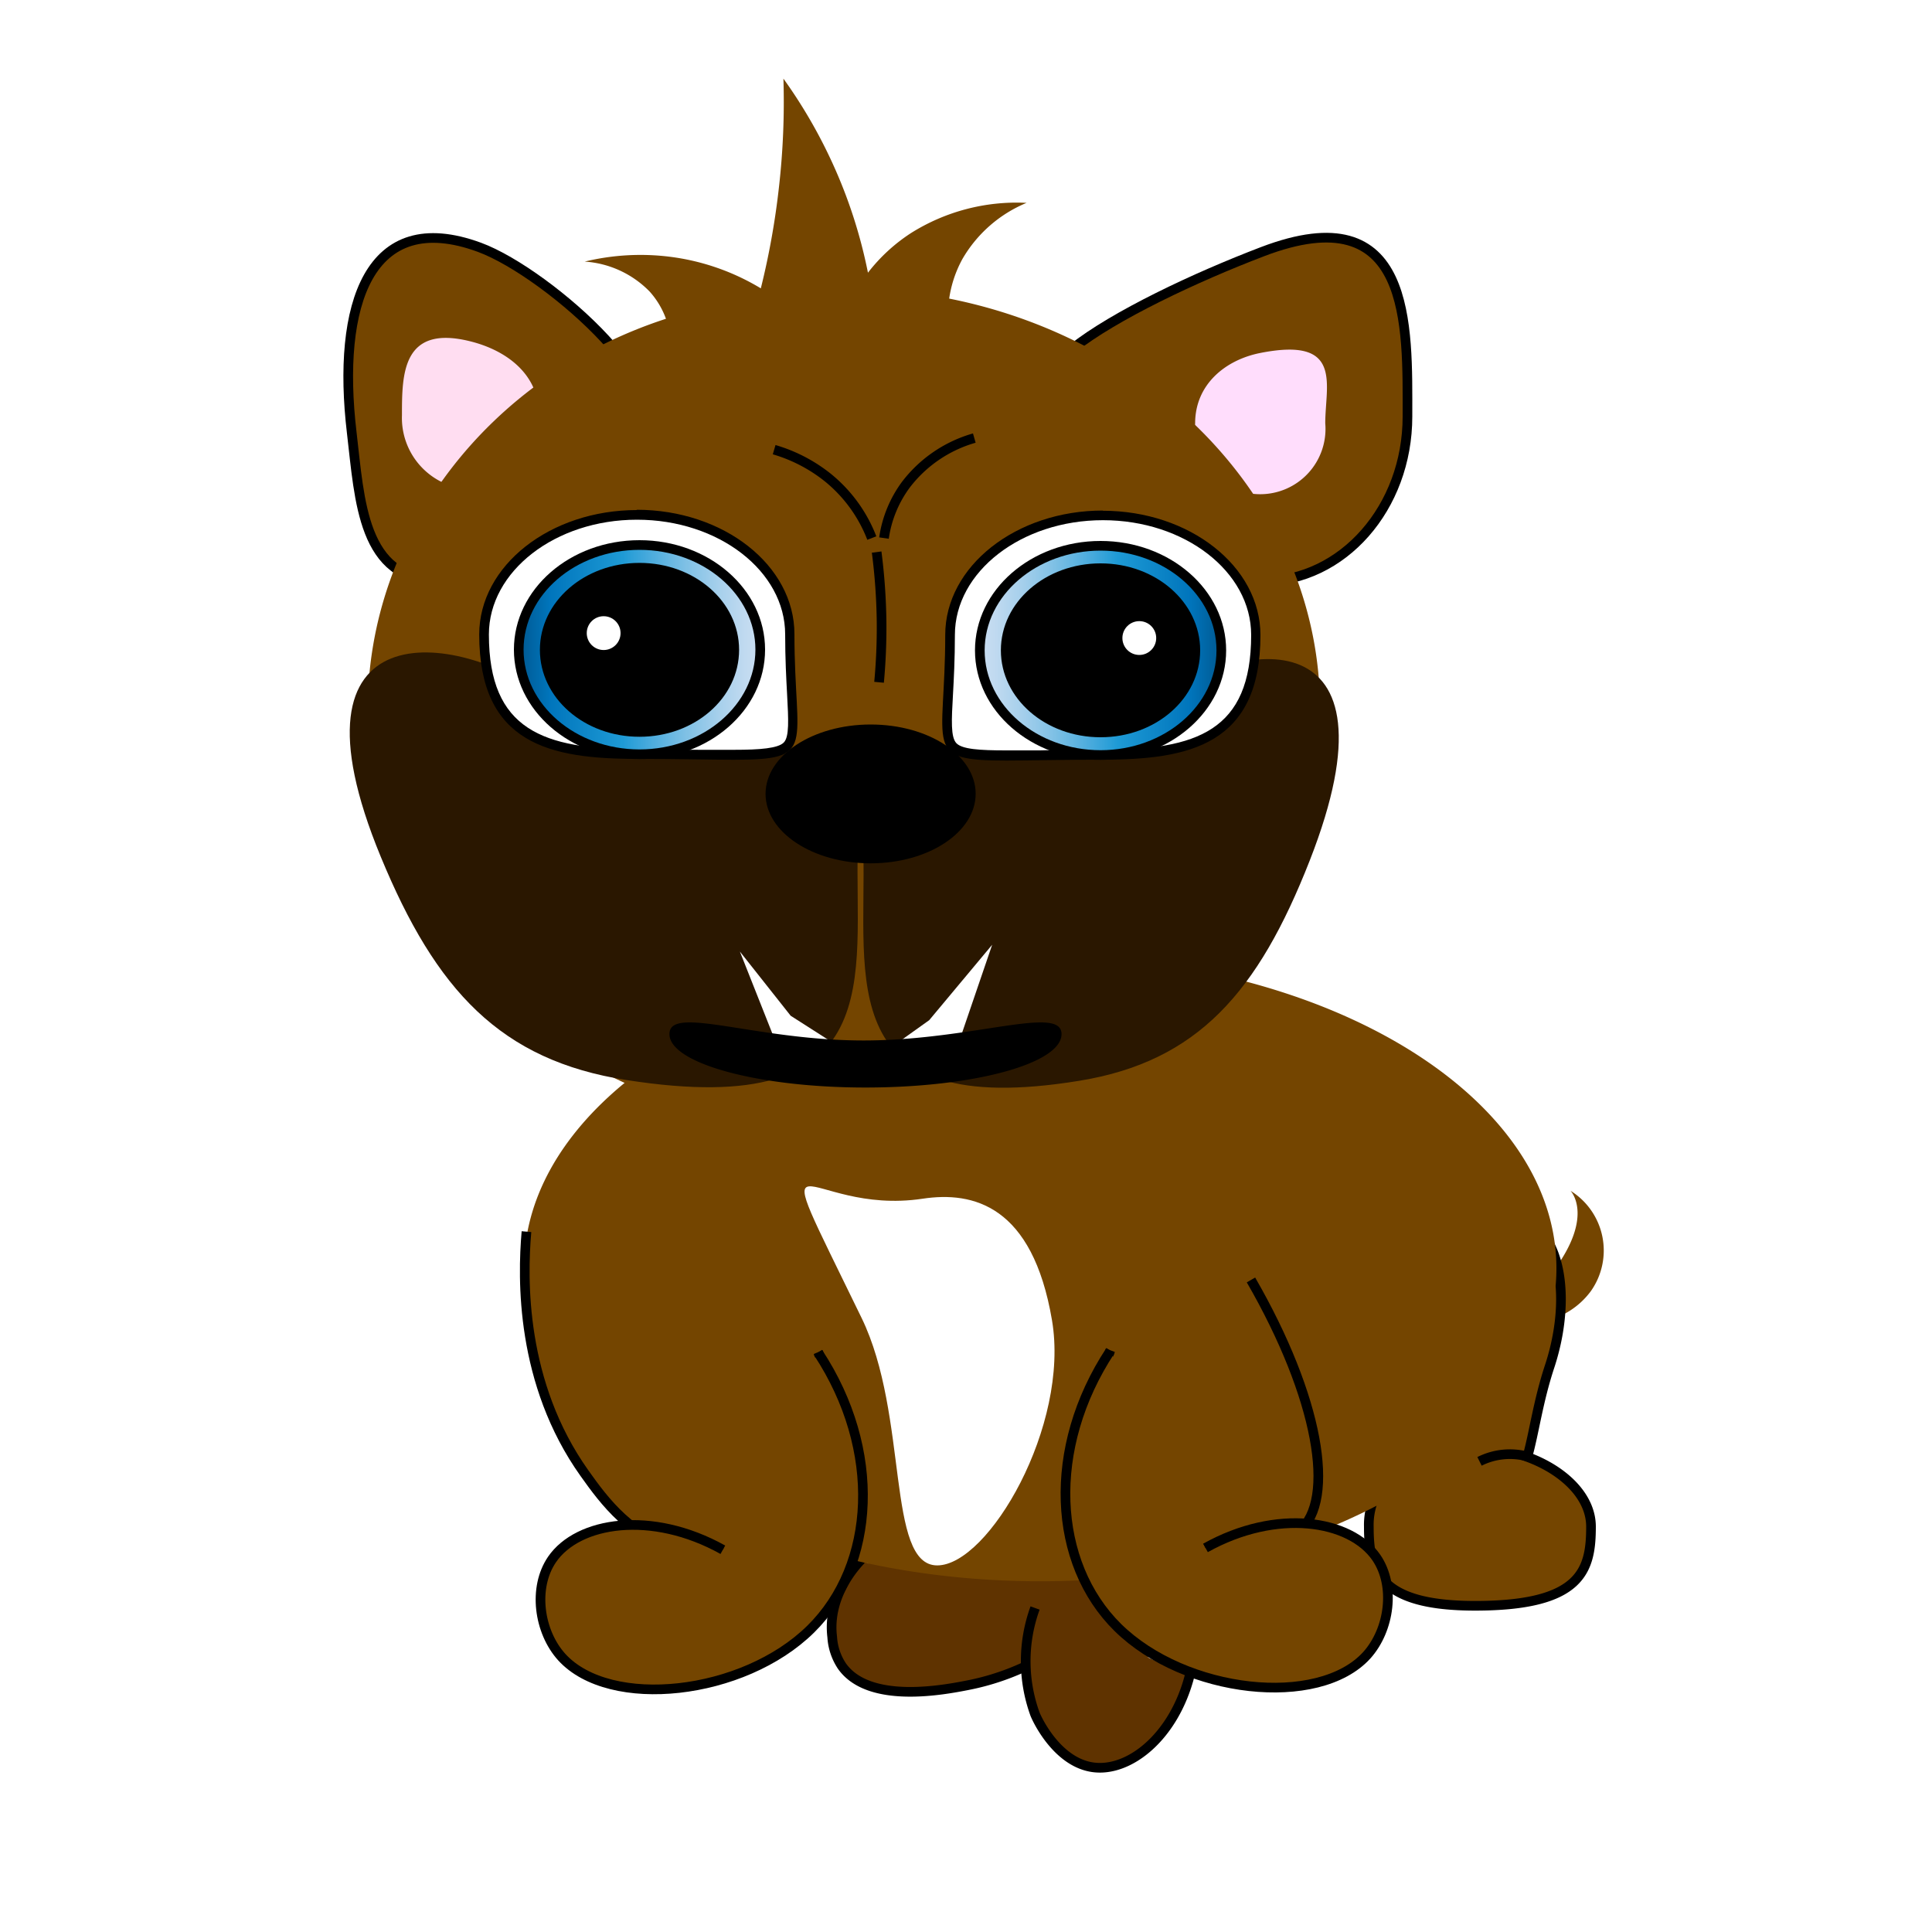 <svg id="Layer_1" data-name="Layer 1" xmlns="http://www.w3.org/2000/svg" xmlns:xlink="http://www.w3.org/1999/xlink" width="200" height="200" viewBox="0 0 200 200"><defs><style>.cls-1,.cls-2{fill:#5f3300;}.cls-11,.cls-2,.cls-3{stroke:#000;stroke-miterlimit:10;}.cls-3,.cls-6{fill:#744500;}.cls-4{fill:#ffddfc;filter:url(#filter);}.cls-5{fill:#ffddf1;}.cls-7{fill:#2a1700;}.cls-8{fill:#fff;}.cls-9{fill:url(#Sky_2);}.cls-10{fill:url(#Sky_2-2);}.cls-11{fill:none;fill-rule:evenodd;}</style><filter id="filter" x="108" y="20.52" width="45" height="46" filterUnits="userSpaceOnUse"><feOffset input="SourceAlpha"/><feGaussianBlur stdDeviation="5" result="blur"/><feFlood/><feComposite operator="in" in2="blur"/><feComposite in="SourceGraphic"/></filter><linearGradient id="Sky_2" x1="121.96" y1="67.25" x2="146.96" y2="67.25" gradientTransform="matrix(-1, 0, 0, 1, 200.66, 0)" gradientUnits="userSpaceOnUse"><stop offset="0" stop-color="#cadef2"/><stop offset="0.06" stop-color="#c1daf0"/><stop offset="0.17" stop-color="#a7d0ec"/><stop offset="0.31" stop-color="#7ec0e5"/><stop offset="0.47" stop-color="#45a9dc"/><stop offset="0.57" stop-color="#1e9ad5"/><stop offset="0.87" stop-color="#0075bc"/><stop offset="0.99" stop-color="#005b95"/></linearGradient><linearGradient id="Sky_2-2" x1="101.42" y1="67.31" x2="126.43" y2="67.31" gradientTransform="matrix(1, 0, 0, 1, 0, 0)" xlink:href="#Sky_2"/></defs><path class="cls-1" d="M119.15,164.46c5.5,10.5-3.39,6.5-12.5,6.5s-17-7.23-17-10,5,3,14,1S117.87,162,119.15,164.46Z"/><path class="cls-2" d="M89.15,161.46c-.57.59-3.52,3.76-3,8a6.08,6.08,0,0,0,1,3c2.8,4,10.63,2.46,13,2a25.62,25.62,0,0,0,8-3"/><path class="cls-2" d="M107.15,166.46a16.08,16.08,0,0,0,0,11c.37.9,2.44,5,6,5.49,3.78.52,8.38-3.2,10-9.48"/><path class="cls-3" d="M145.7,43.12c0,9.42-6.7,17.06-15,17.06s-4.58-16.38-15-17.06c-18.67-1.24,1.16-11.79,15-17.07C146.22,20.13,145.7,33.69,145.7,43.12Z"/><path class="cls-4" d="M137.19,43.82a6.76,6.76,0,1,1-13.47,0c0-4,3.1-6.56,6.74-7.28C139.08,34.83,137.19,39.8,137.19,43.82Z"/><path class="cls-3" d="M64.8,44.77C53.13,49.52,53.19,60.08,45.35,60.08s-8.11-8.25-8.94-15.31C34.85,31.58,38.16,21.38,49.63,25.6,56.89,28.27,72,41.86,64.8,44.77Z"/><path class="cls-5" d="M55.81,43a7.4,7.4,0,0,1-7.1,7.66A7.4,7.4,0,0,1,41.61,43c0-4.23,0-9.45,7.1-7.66C52.49,36.29,55.81,38.78,55.81,43Z"/><path class="cls-6" d="M162.58,123.27s2.42,2.47-1.55,8-7.27,4.38-7.27,4.38a8.1,8.1,0,0,0,10.93-2A7.28,7.28,0,0,0,162.58,123.27Z"/><path class="cls-3" d="M158.11,150.82c.7-2.47,1.1-5.72,2.31-9.38,3.11-9.45,0-19.26-9.1-14.21-4.34,2.41-7.7,6.47-9.09,14.21a12.66,12.66,0,0,0,2.47,10.61,7.1,7.1,0,0,0-3,6c0,4.52,1,8.18,11,8.18,11,0,12-3.66,12-8.18C164.71,154.92,161.87,152.2,158.11,150.82Z"/><path class="cls-6" d="M125.65,100.81a40.45,40.45,0,0,0,11-27.4c0-20.76-16.41-38.12-38.39-42.5a12.12,12.12,0,0,1,1.37-4.1A13.75,13.75,0,0,1,106.27,21a20.54,20.54,0,0,0-12,3.15,18,18,0,0,0-4.42,4.08A51.36,51.36,0,0,0,86.2,16.94a52.19,52.19,0,0,0-5.1-8.8,78.26,78.26,0,0,1-.46,11.21,80.06,80.06,0,0,1-1.88,10.5,24,24,0,0,0-9.49-3.28,24.51,24.51,0,0,0-8.74.51,10.35,10.35,0,0,1,6.72,3.1A8.59,8.59,0,0,1,68.94,33C50.47,39,38.07,55.35,38.07,73.41c0,16.83,10.79,31.43,26.59,38.69-6.55,5.38-10.42,12-10.42,19.21,0,17.89,23.93,32.38,53.44,32.38s53.44-14.49,53.44-32.38C161.12,117.25,146.32,105.28,125.65,100.81Z"/><path class="cls-7" d="M119.74,72.63C109,81,89,72.63,89.37,88.07c.35,13.14-3.28,28,22.37,23.81,12.25-2,18.5-9.18,23.84-22.79C145.57,63.6,128.19,66.06,119.74,72.63Z"/><path class="cls-7" d="M56.34,72c-9-6.66-27.6-9.15-16.92,16.7,5.7,13.8,12.38,21.08,25.47,23.11C92.3,116.09,88.42,101,88.8,87.69,89.23,72,67.85,80.52,56.34,72Z"/><ellipse cx="90.13" cy="82.17" rx="10.38" ry="6.68"/><path d="M90.13,76c5.36,0,9.88,2.83,9.88,6.18s-4.52,6.19-9.88,6.19-9.88-2.83-9.88-6.19S84.78,76,90.13,76m0-1c-6,0-10.88,3.22-10.88,7.18s4.87,7.19,10.88,7.19S101,86.14,101,82.17,96.14,75,90.13,75Z"/><polygon class="cls-8" points="96.19 105.61 92.28 108.4 98.92 108.89 102.71 97.8 96.19 105.61"/><path class="cls-8" d="M81.85,105.15l4.05,2.59-3.59,3.38c-.25.24-.58.34-.72,0l-5-12.62Z"/><path d="M89.63,112c-11.67,0-19.8-2.65-19.8-5,0-.25,0-.71,1.6-.71a39.33,39.33,0,0,1,5.21.63,80.49,80.49,0,0,0,12.77,1.24,82.8,82.8,0,0,0,12.85-1.23,43.44,43.44,0,0,1,5.48-.64c1.68,0,1.68.48,1.68.71C109.42,109.35,101.29,112,89.63,112Z"/><path d="M71.43,106.76a40.23,40.23,0,0,1,5.13.62,80,80,0,0,0,12.85,1.25,83.56,83.56,0,0,0,12.93-1.24,42.53,42.53,0,0,1,5.4-.63,2.91,2.91,0,0,1,1.17.15h0V107c0,1.58-6.63,4.53-19.3,4.53s-19.29-3-19.29-4.53v0a2.3,2.3,0,0,1,1.1-.16m36.31-1c-3.4,0-10.39,1.87-18.33,1.87s-14.72-1.87-18-1.87c-1.35,0-2.1.31-2.1,1.21,0,3,9.09,5.53,20.29,5.53s20.3-2.48,20.3-5.53c0-.9-.79-1.21-2.18-1.21Z"/><path class="cls-8" d="M76,78.15l-3.54,0c-1.83,0-4-.06-6.5-.06-9.77,0-15.83-2.07-15.83-12.38,0-6.83,7.1-12.38,15.83-12.38s15.84,5.55,15.84,12.38c0,2.5.11,4.53.2,6.16.16,3,.25,4.63-.49,5.41S79,78.15,76,78.15Z"/><path d="M65.94,53.8c8.46,0,15.34,5.33,15.34,11.88,0,2.51.11,4.55.2,6.19.14,2.65.24,4.41-.35,5s-2.41.75-5.15.75l-3.53,0c-1.87,0-4-.06-6.51-.06-9.71,0-15.33-2-15.33-11.88,0-6.55,6.88-11.88,15.33-11.88m0-1c-9,0-16.33,5.76-16.33,12.88,0,11.33,7.31,12.88,16.33,12.88,4.39,0,7.64.09,10,.09,8.72,0,6.3-1.26,6.3-13,0-7.12-7.32-12.88-16.34-12.88Z"/><path class="cls-9" d="M66.2,78.08c-6.89,0-12.5-4.86-12.5-10.83s5.61-10.83,12.5-10.83,12.5,4.86,12.5,10.83S73.09,78.08,66.2,78.08Z"/><path d="M66.2,56.92c6.62,0,12,4.64,12,10.33s-5.38,10.33-12,10.33-12-4.63-12-10.33,5.38-10.33,12-10.33m0-1c-7.18,0-13,5.07-13,11.33S59,78.58,66.2,78.58s13-5.07,13-11.33-5.82-11.33-13-11.33Z"/><path d="M66.2,75.74c-5.41,0-9.81-3.81-9.81-8.49s4.4-8.48,9.81-8.48S76,62.57,76,67.25,71.61,75.74,66.2,75.74Z"/><path d="M66.2,59.27c5.13,0,9.31,3.58,9.31,8s-4.18,8-9.31,8-9.31-3.59-9.31-8,4.17-8,9.31-8m0-1c-5.7,0-10.31,4-10.31,9s4.61,9,10.31,9,10.31-4,10.31-9-4.62-9-10.31-9Z"/><path class="cls-8" d="M104.14,78.21c-3,0-4.78-.14-5.5-.91s-.65-2.42-.49-5.4c.09-1.63.2-3.66.2-6.17,0-6.82,7.1-12.38,15.83-12.38S130,58.91,130,65.73c0,10.32-6.06,12.39-15.84,12.39-2.52,0-4.67,0-6.49.06l-3.55,0Z"/><path d="M114.18,53.85c8.46,0,15.34,5.33,15.34,11.88,0,9.94-5.63,11.89-15.34,11.89-2.53,0-4.64,0-6.5.06l-3.54,0c-2.73,0-4.55-.12-5.14-.75s-.5-2.38-.35-5c.09-1.64.2-3.68.2-6.2,0-6.55,6.88-11.88,15.33-11.88m0-1c-9,0-16.33,5.77-16.33,12.88,0,11.72-2.42,13,6.29,13,2.41,0,5.66-.09,10-.09,9,0,16.34-1.55,16.34-12.89,0-7.11-7.32-12.88-16.34-12.88Z"/><path class="cls-10" d="M113.93,78.14c-6.9,0-12.51-4.86-12.51-10.83S107,56.48,113.93,56.48s12.5,4.86,12.5,10.83S120.82,78.14,113.93,78.14Z"/><path d="M113.93,57c6.61,0,12,4.63,12,10.33s-5.39,10.33-12,10.33-12-4.63-12-10.33S107.31,57,113.93,57m0-1c-7.18,0-13,5.07-13,11.33s5.83,11.33,13,11.33,13-5.07,13-11.33S121.11,56,113.93,56Z"/><path d="M113.93,75.8c-5.41,0-9.82-3.81-9.82-8.49s4.41-8.49,9.82-8.49,9.81,3.81,9.81,8.49S119.34,75.8,113.93,75.8Z"/><path d="M113.93,59.32c5.13,0,9.31,3.59,9.31,8s-4.18,8-9.31,8-9.32-3.59-9.32-8,4.18-8,9.32-8m0-1c-5.7,0-10.32,4-10.32,9s4.62,9,10.32,9,10.31-4,10.31-9-4.62-9-10.31-9Z"/><path class="cls-8" d="M108.9,136.66c1.86,10.93-6.57,25.39-11.88,25.39s-2.92-15.52-7.83-25.62c-10.55-21.72-6.06-10.48,6.32-12.34C100.74,123.3,106.88,124.78,108.9,136.66Z"/><path class="cls-11" d="M91.51,55.7a12.19,12.19,0,0,1,2.27-5.53,13.59,13.59,0,0,1,7.08-4.82"/><path class="cls-3" d="M90.25,55.7a15,15,0,0,0-4.55-6.26,16.16,16.16,0,0,0-5.56-2.89"/><path class="cls-3" d="M90.75,57.15a61.89,61.89,0,0,1,.51,7.22A61.11,61.11,0,0,1,91,70.63"/><path class="cls-3" d="M54.5,127.5c-.43,4.89-.62,15.69,6,25,2.06,2.9,4.89,6.74,10,7.93.64.15,6.21,1.35,10.66-1.93,4.9-3.61,6.62-11.3,3.54-18.53"/><path class="cls-3" d="M74.83,160.43c-7.39-4.12-15-2.91-17.68,1-2,2.92-1.38,7.48,1,10.11,5,5.5,18.77,4,25.77-2.89,6.74-6.64,7.41-18.54.76-28.64"/><path class="cls-3" d="M129.5,132.5c7,12.13,8.85,22.8,5,26-1.44,1.2-3.91,1.54-5.36,1.74-.84.12-6.67.86-10.66-1.92-4.64-3.24-6.37-10.92-3.54-18.54"/><path class="cls-3" d="M124.79,160.24c7.39-4.12,15-2.91,17.69,1,2,2.93,1.38,7.48-1,10.12-5,5.49-18.77,4-25.77-2.89-6.74-6.65-7.41-18.55-.76-28.65"/><path class="cls-2" d="M153.16,151.28a7,7,0,0,1,5.05-.48"/><circle class="cls-8" cx="117.94" cy="66.05" r="1.75"/><circle class="cls-8" cx="62.49" cy="65.54" r="1.75"/></svg>